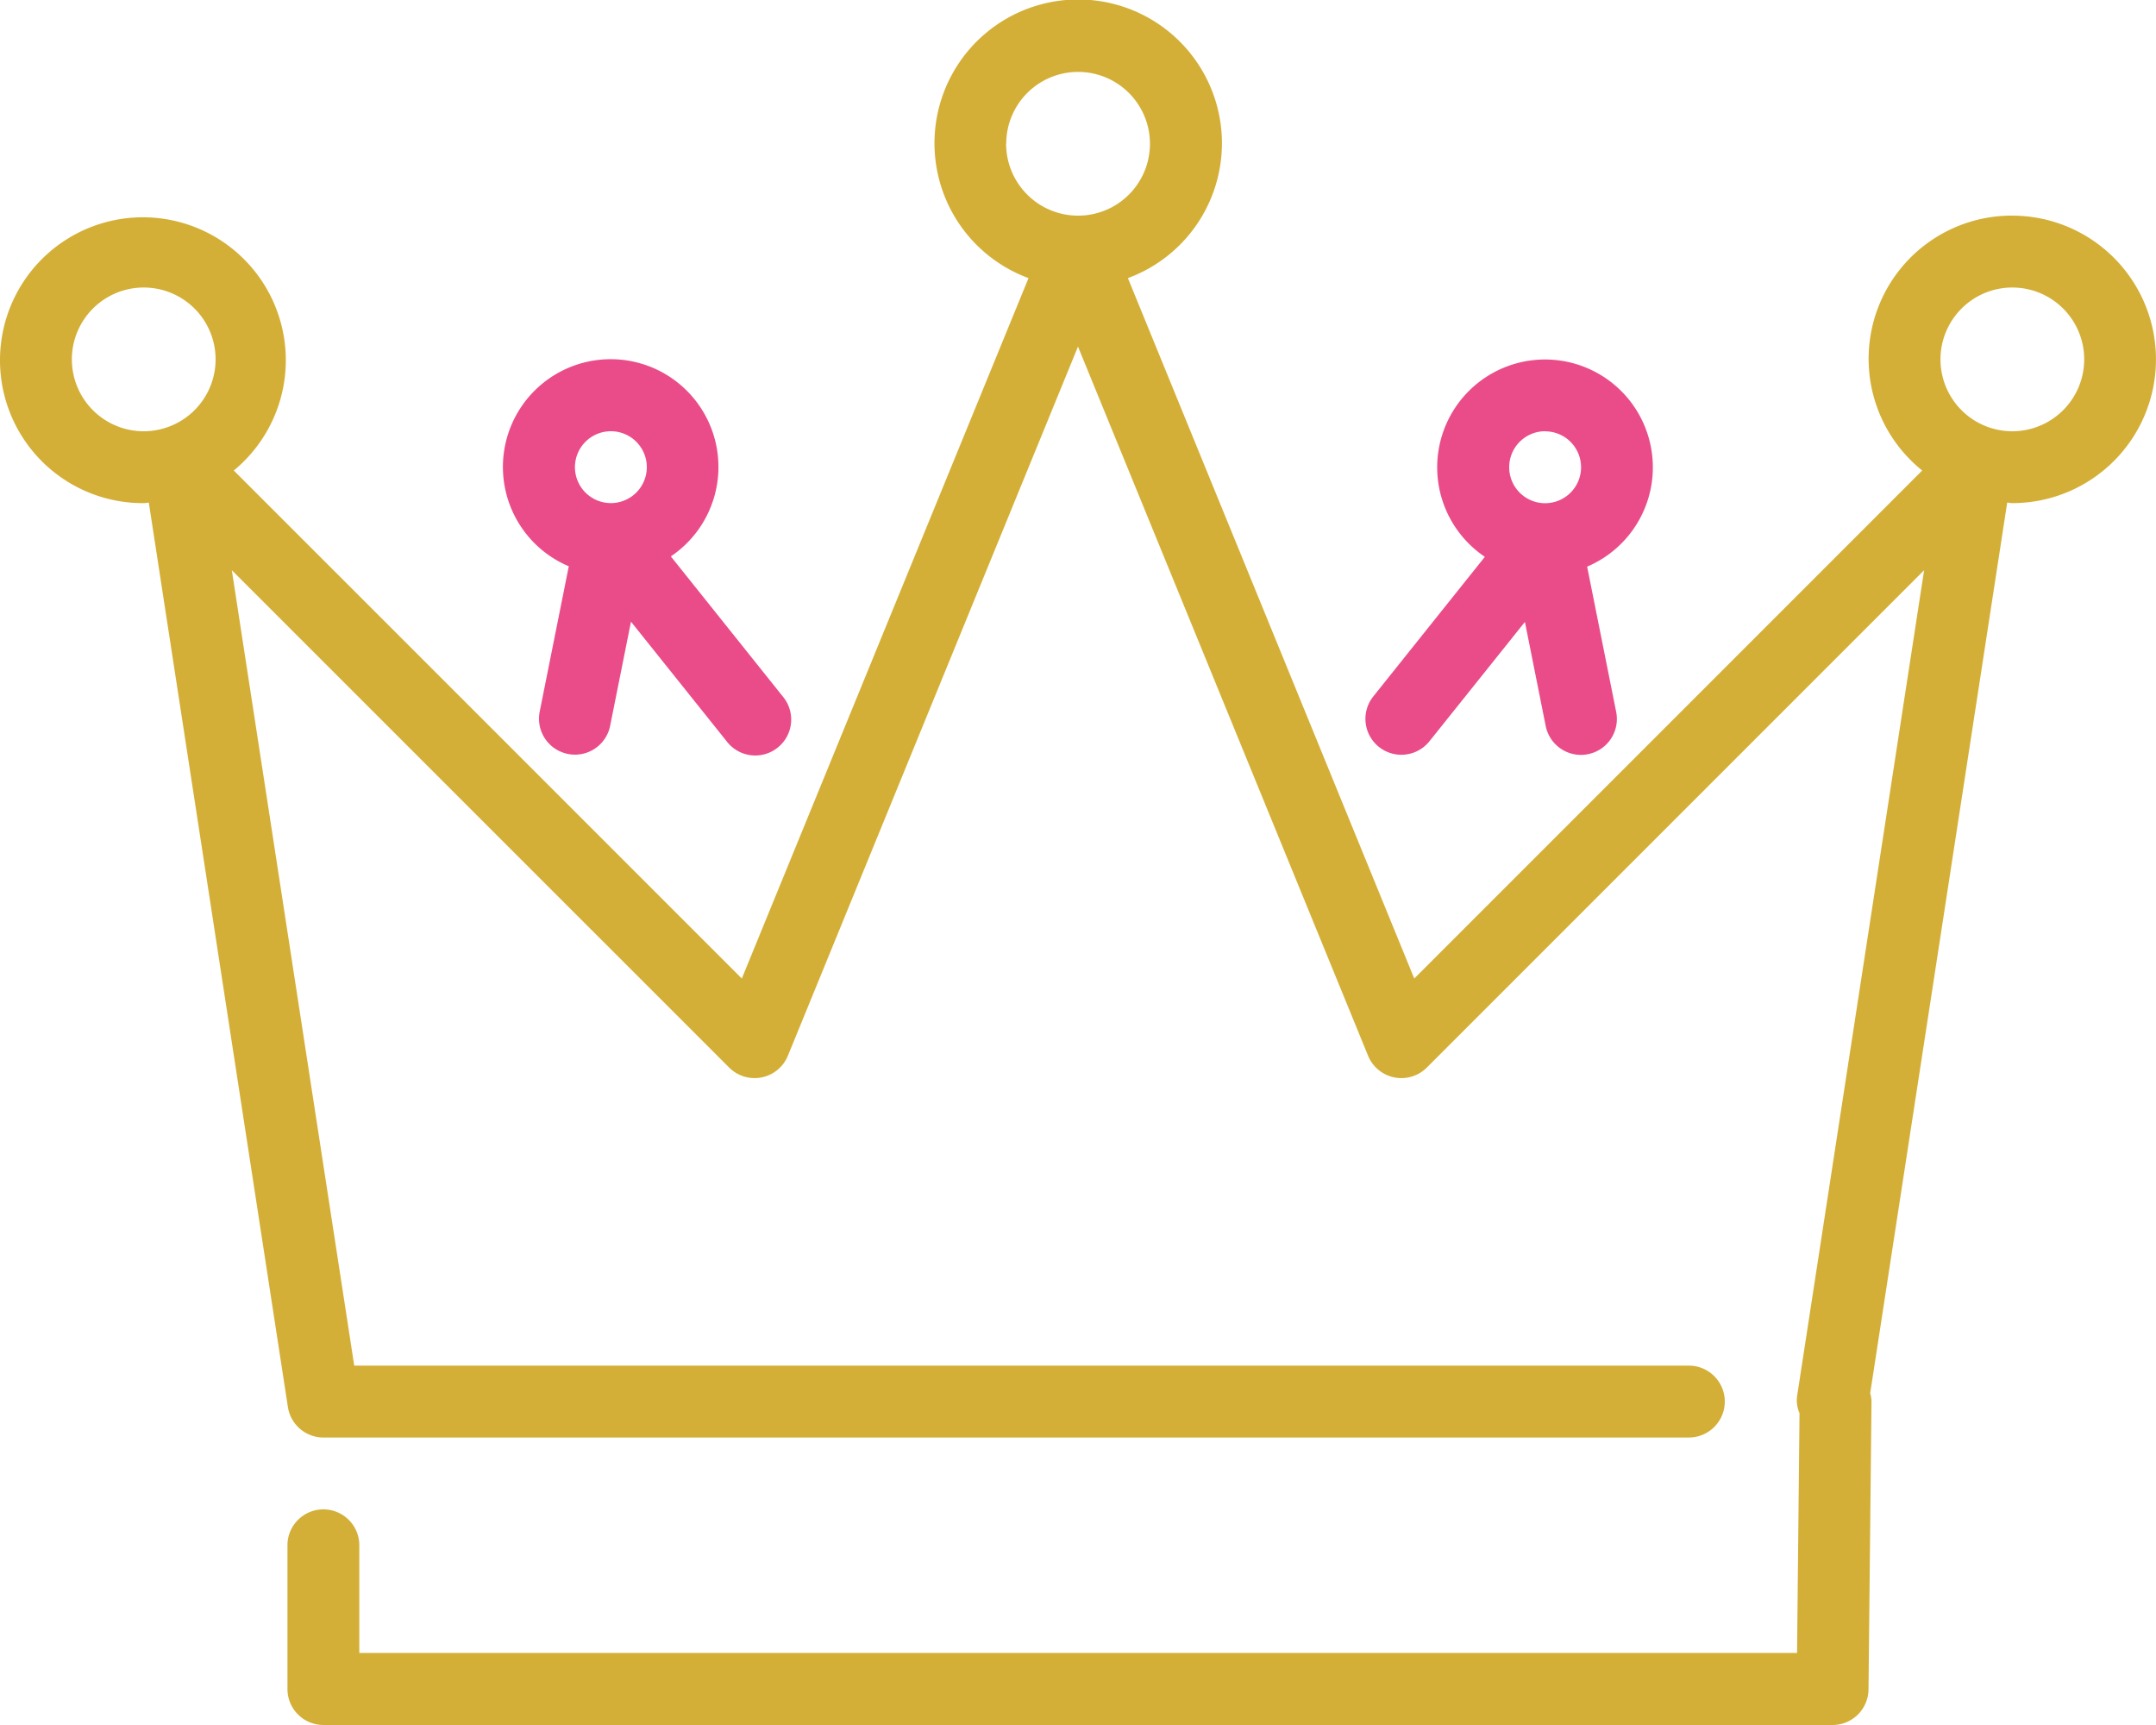 <svg xmlns="http://www.w3.org/2000/svg" width="63.243" height="50.594" viewBox="0 0 63.243 50.594">
  <g id="Group_114663" data-name="Group 114663" transform="translate(0 -51.2)">
    <g id="Group_114665" data-name="Group 114665" transform="translate(0 51.2)">
      <g id="Group_114664" data-name="Group 114664">
        <g id="Group_114663-2" data-name="Group 114663">
          <path id="Path_77280" data-name="Path 77280" d="M324.661,147.9a1.055,1.055,0,0,0,1.482-.166l2.8-3.5.61,3.053a1.055,1.055,0,0,0,1.033.847,1,1,0,0,0,.208-.021,1.053,1.053,0,0,0,.826-1.24l-.852-4.261a3.163,3.163,0,1,0-3-.287l-3.277,4.1A1.053,1.053,0,0,0,324.661,147.9Zm4.875-9.256a1.054,1.054,0,1,1-1.054,1.054A1.055,1.055,0,0,1,329.536,138.641Z" transform="translate(-284.212 -125.993)" fill="#ea4c89"/>
          <path id="Path_77281" data-name="Path 77281" d="M59.027,57.524A4.2,4.2,0,0,0,56.385,65l-14.9,14.9-8.4-20.543a4.216,4.216,0,1,0-2.915,0L21.76,79.9,6.858,65a4.192,4.192,0,1,0-2.641.957c.051,0,.1-.014.148-.015L8.445,92.468a1.054,1.054,0,0,0,1.041.894H49.54a1.054,1.054,0,1,0,0-2.108H10.391L6.8,67.924,21.39,82.513a1.055,1.055,0,0,0,1.721-.347l8.51-20.8,8.51,20.8a1.055,1.055,0,0,0,1.721.347L56.441,67.924,52.715,92.148a.934.934,0,0,0,.071.5l-.072,7.034H10.54V96.524a1.054,1.054,0,0,0-2.108,0v4.216a1.054,1.054,0,0,0,1.054,1.054h44.27a1.054,1.054,0,0,0,1.054-1.044l.087-8.432a.833.833,0,0,0-.038-.253l4.019-26.123c.05,0,.1.015.148.015a4.216,4.216,0,1,0,0-8.432ZM4.216,63.849A2.108,2.108,0,1,1,6.324,61.74,2.11,2.11,0,0,1,4.216,63.849Zm25.3-8.432a2.108,2.108,0,1,1,2.108,2.108A2.111,2.111,0,0,1,29.513,55.416Zm29.513,8.432a2.108,2.108,0,1,1,2.108-2.108A2.11,2.11,0,0,1,59.027,63.849Z" transform="translate(0 -51.2)" fill="#d4af37"/>
          <path id="Path_77282" data-name="Path 77282" d="M121.394,142.605l-.853,4.261a1.054,1.054,0,0,0,.827,1.24.987.987,0,0,0,.208.021,1.053,1.053,0,0,0,1.032-.847l.611-3.053,2.8,3.5a1.054,1.054,0,1,0,1.646-1.315l-3.277-4.1a3.161,3.161,0,1,0-3,.287Zm1.235-3.964a1.054,1.054,0,1,1-1.054,1.054A1.055,1.055,0,0,1,122.629,138.641Z" transform="translate(-104.71 -125.993)" fill="#ea4c89"/>
        </g>
      </g>
    </g>
  </g>
</svg>
